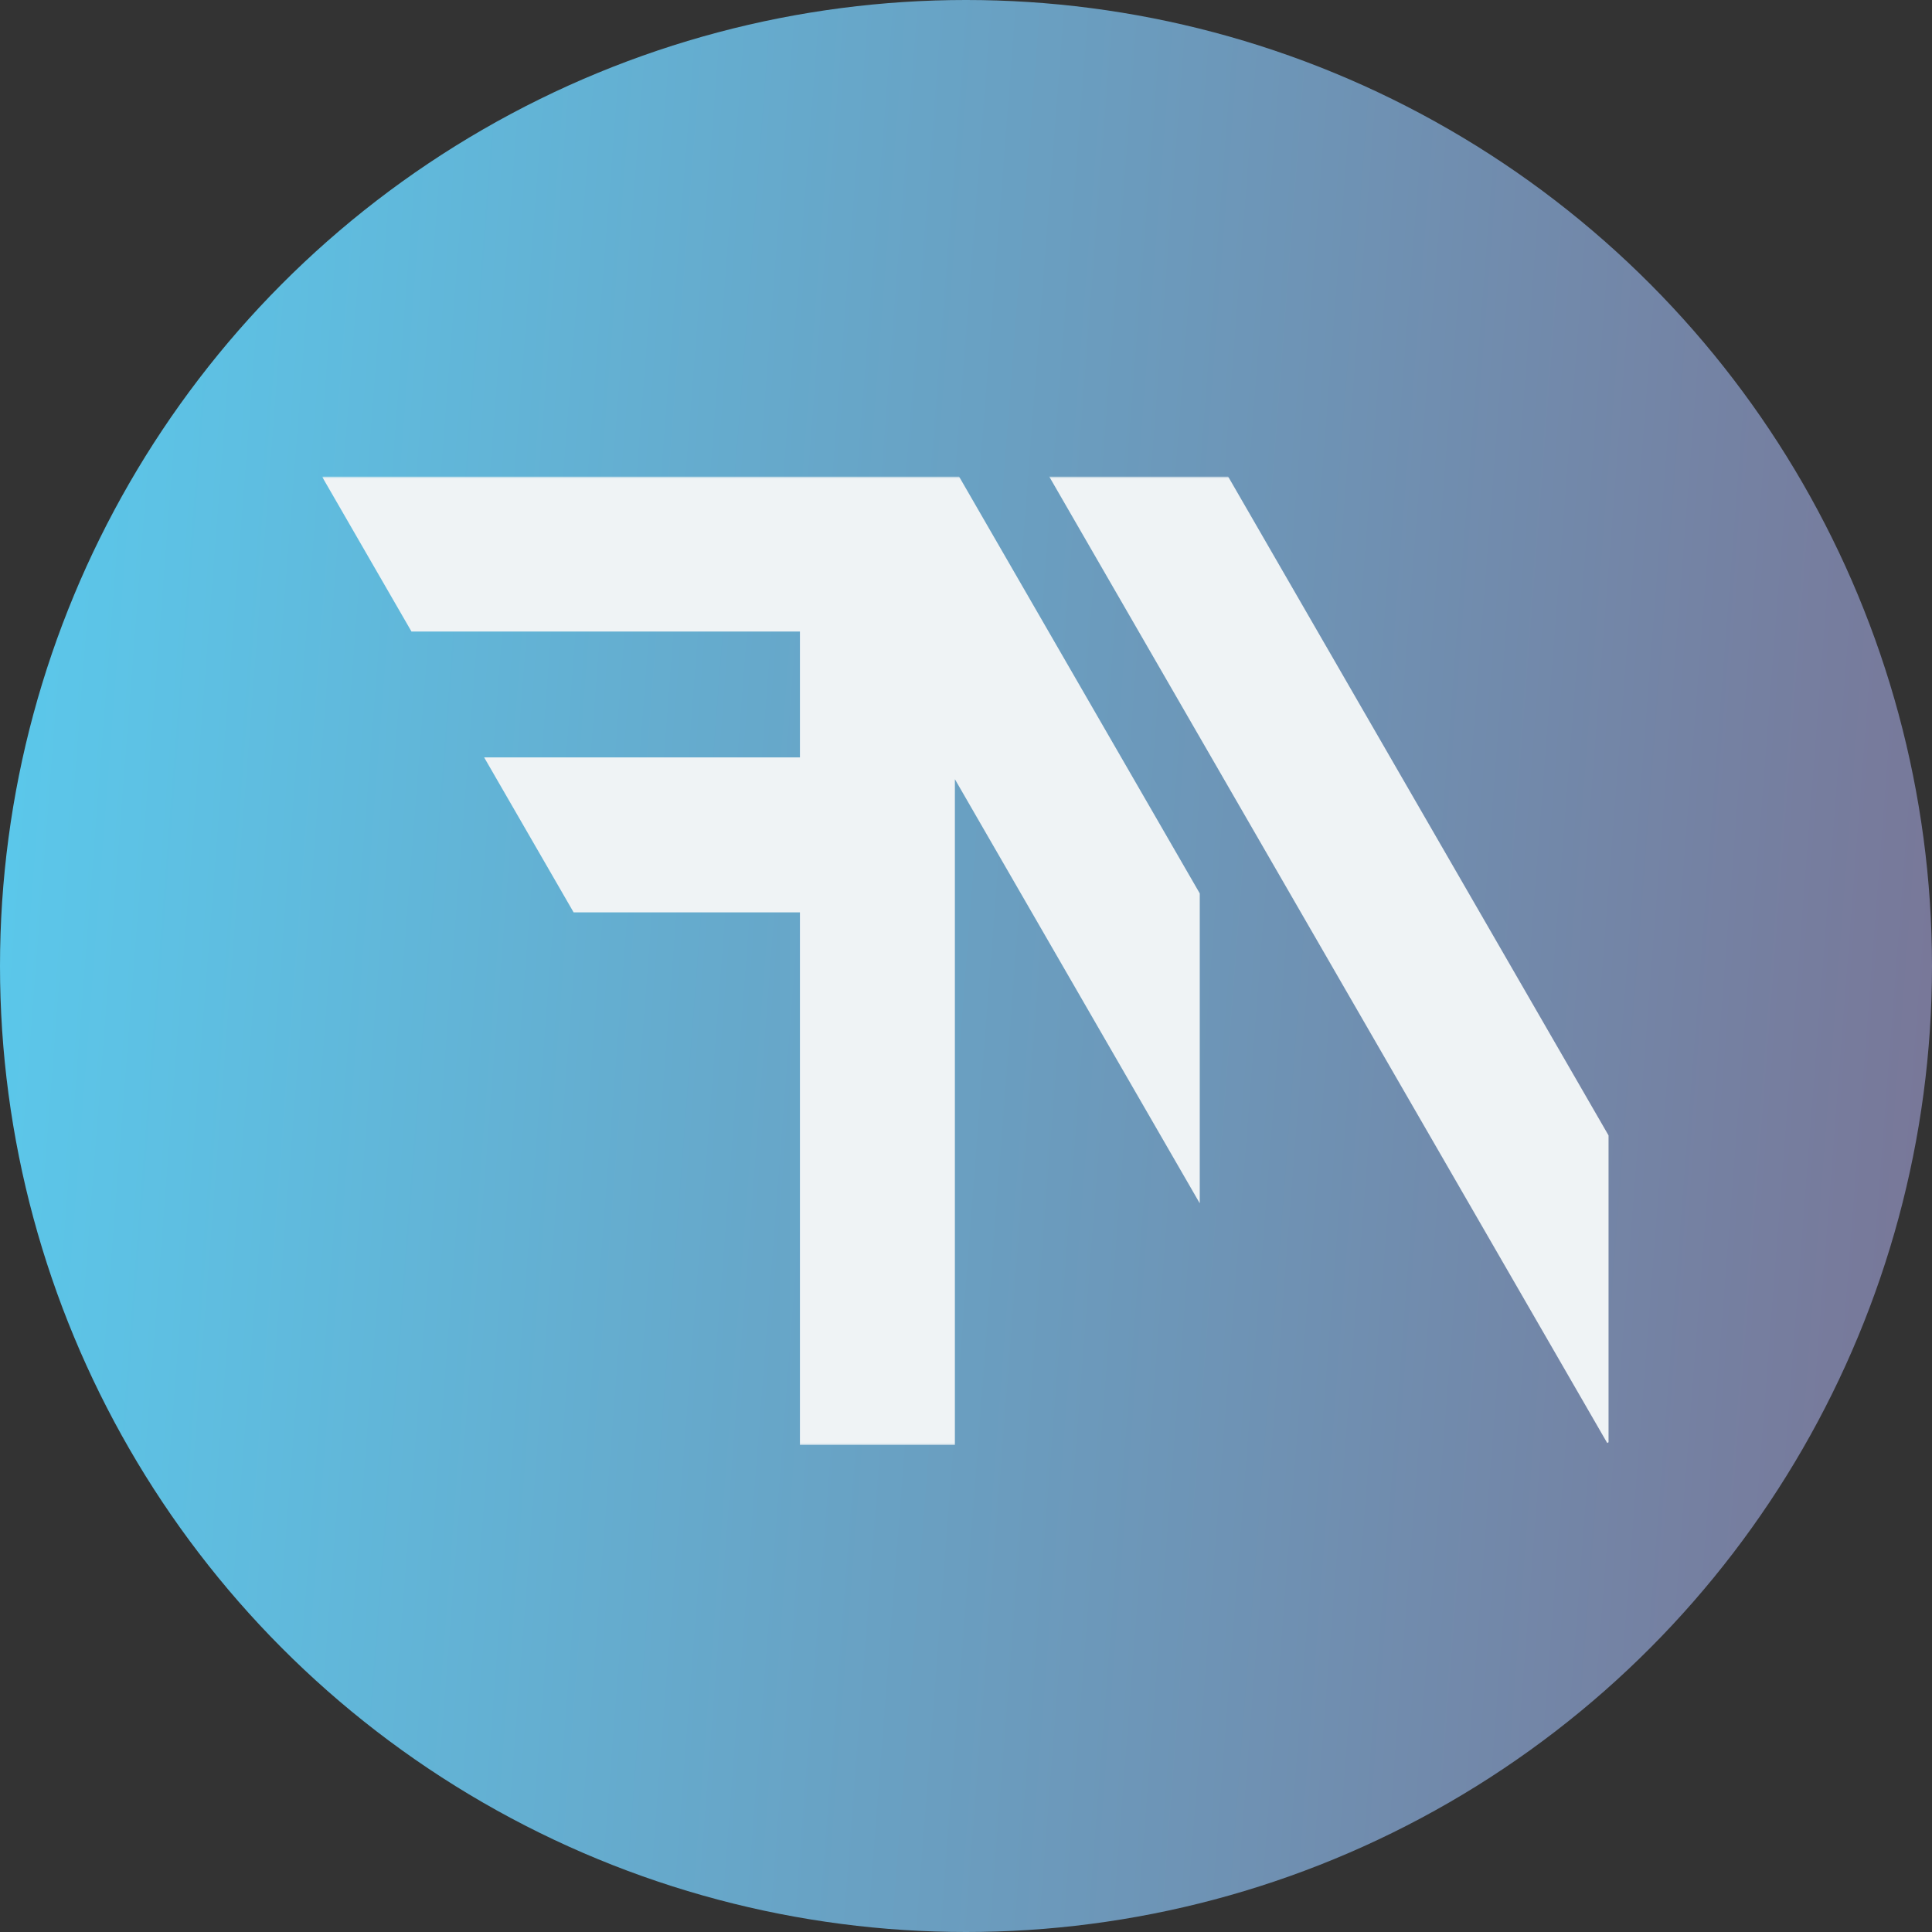 <svg width="1024" height="1024" viewBox="0 0 1024 1024" fill="none" xmlns="http://www.w3.org/2000/svg">
<rect x="0" y="0" width="1024" height="1024" fill="#333333" stroke="none"/>
<g clip-path="url(#clip0_5_1407)">
<circle cx="512" cy="512" r="512" fill="url(#paint0_linear_5_1407)"/>
<mask id="mask0_5_1407" style="mask-type:luminance" maskUnits="userSpaceOnUse" x="170" y="252" width="684" height="514">
<path d="M853.333 252.587H170.667V765.87H853.333V252.587Z" fill="white"/>
</mask>
<g mask="url(#mask0_5_1407)">
<path d="M506.108 765.87H423.982V483.564H304.028L256.606 401.439H423.982V334.712H218.084L170.672 252.587H508.33L635.896 473.529V637.78L506.108 412.988V765.87ZM556.112 252.587H650.941L852.574 601.819V764.422L851.865 764.828L556.112 252.587Z" fill="#EFF3F5"/>
</g>
</g>
<defs>
<linearGradient id="paint0_linear_5_1407" x1="0" y1="0" x2="1096.29" y2="84.337" gradientUnits="userSpaceOnUse">
<stop stop-color="#5ACAED"/>
<stop offset="1" stop-color="#797596"/>
</linearGradient>
<clipPath id="clip0_5_1407">
<rect width="1024" height="1024" fill="white"/>
</clipPath>
</defs>
</svg>
